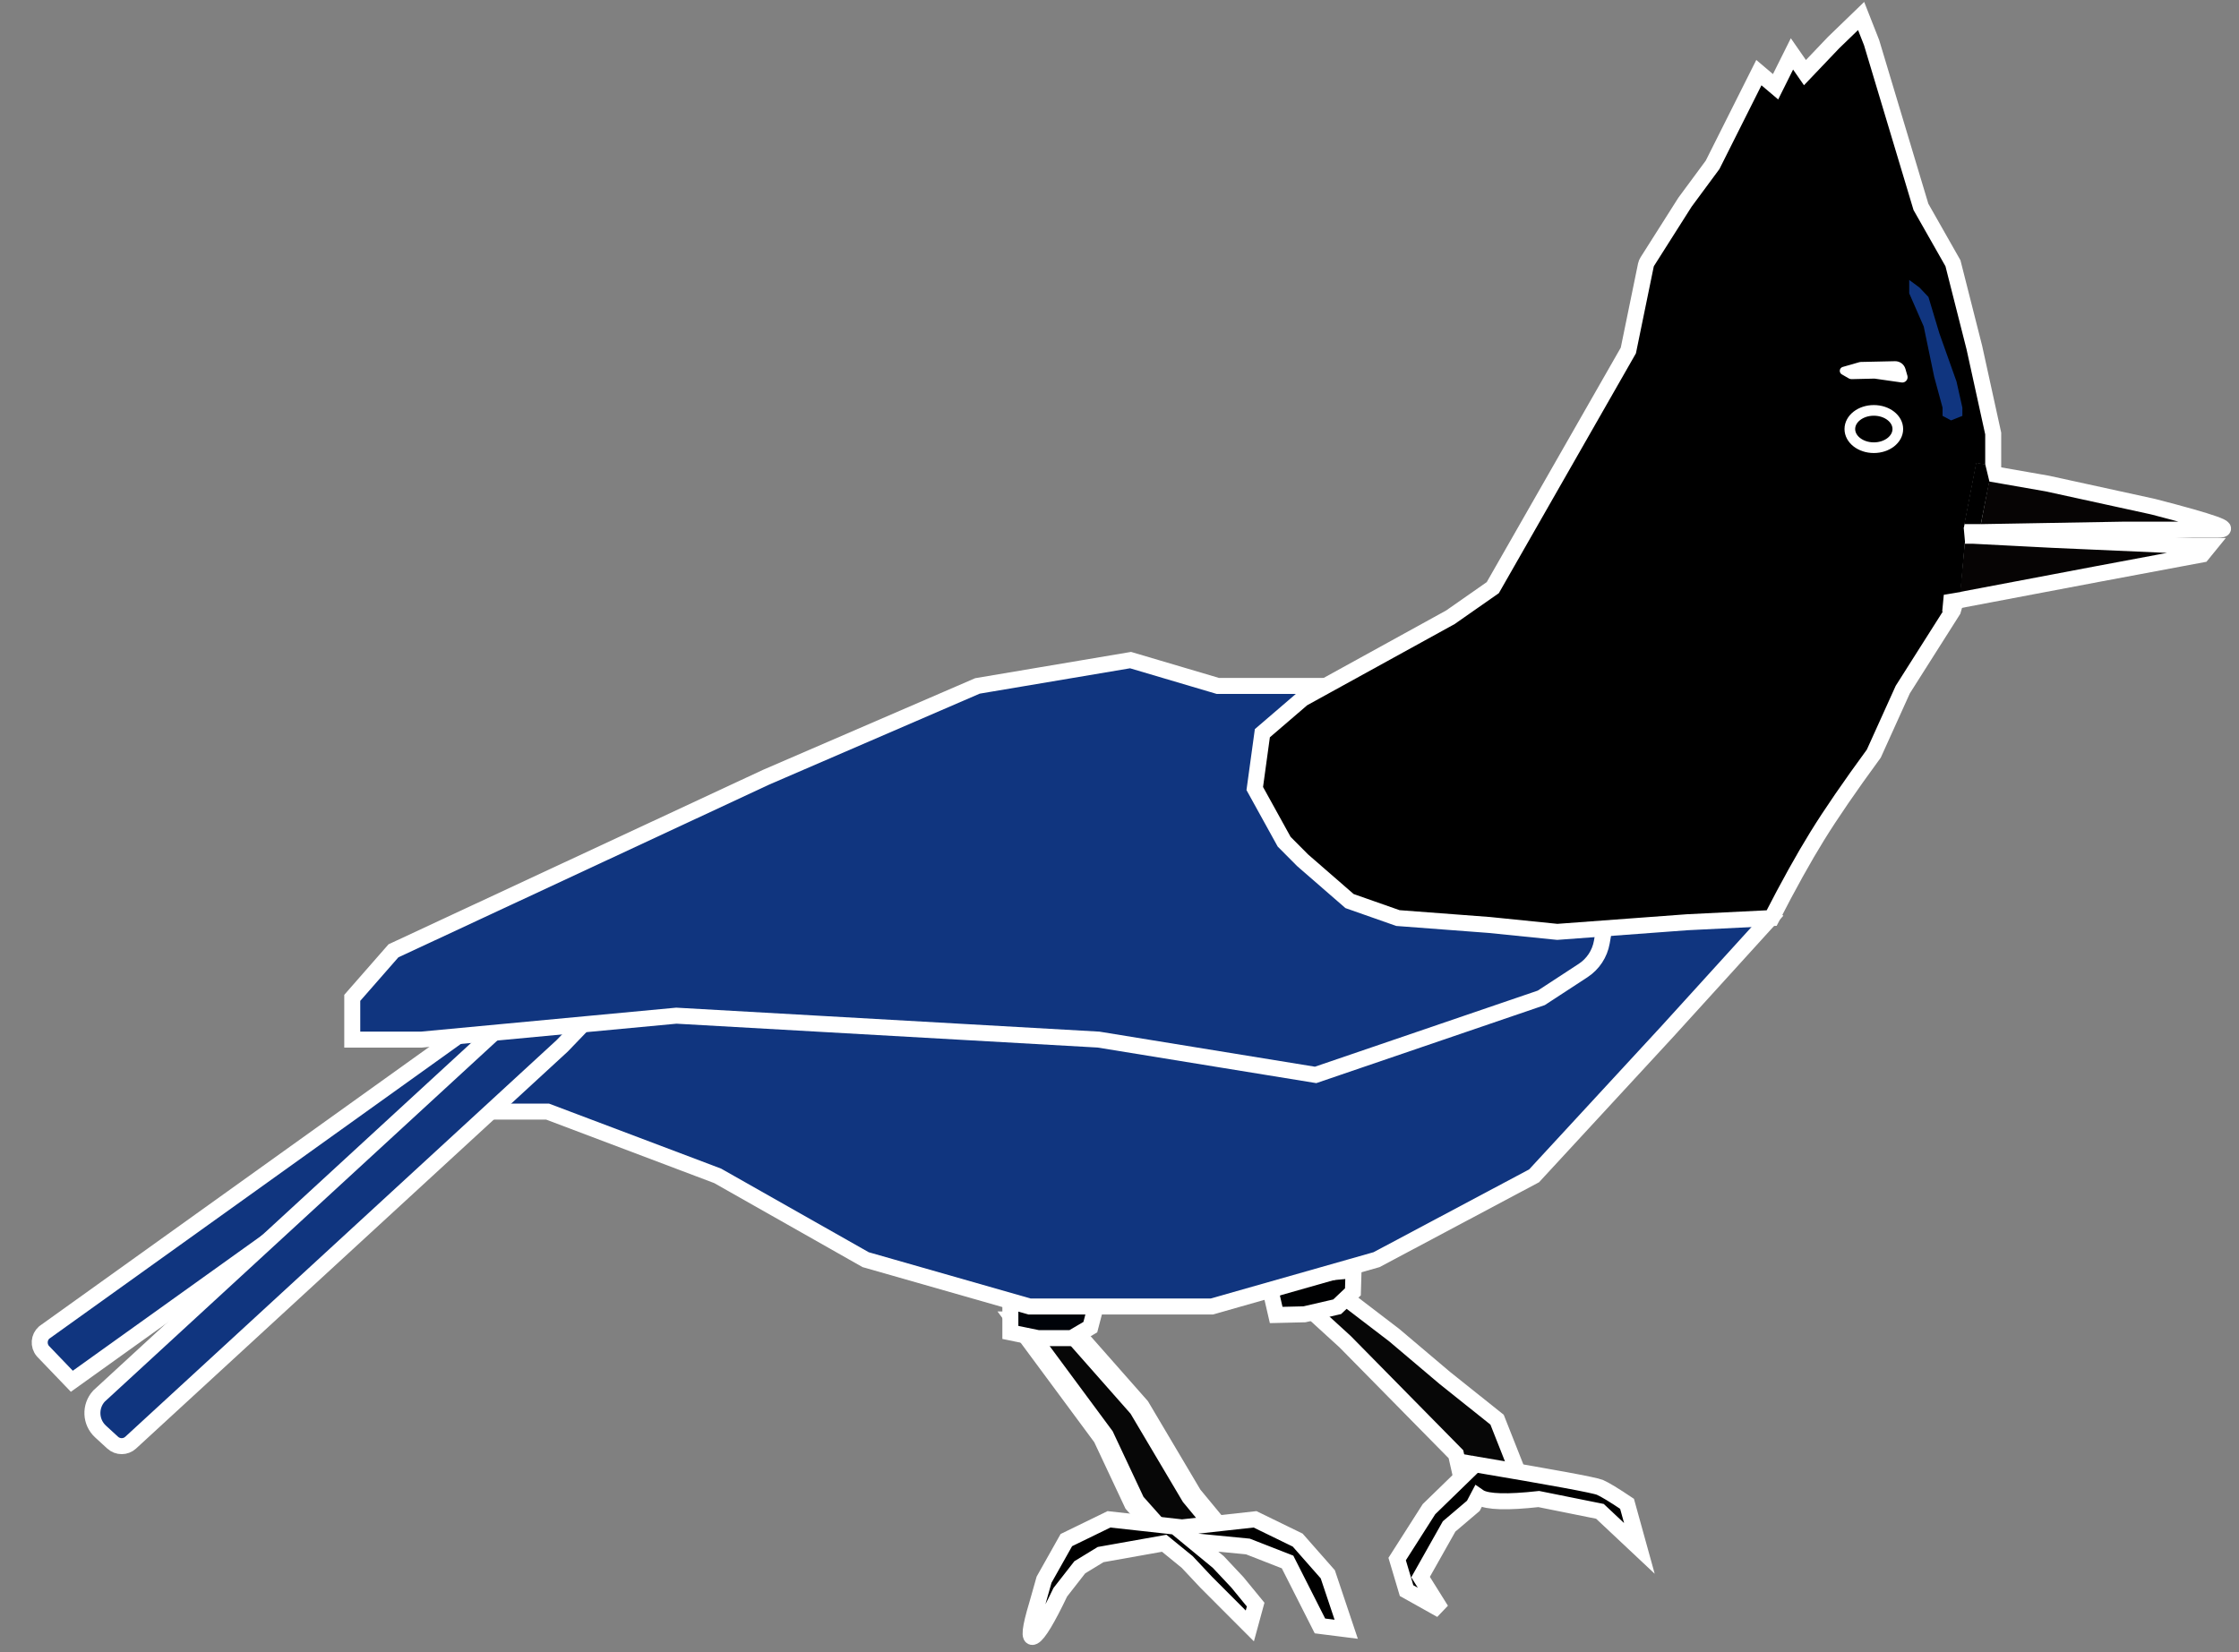 <?xml version="1.0" encoding="UTF-8"?>
<svg width="420px" height="310px" viewBox="0 0 420 310" version="1.1" xmlns="http://www.w3.org/2000/svg" xmlns:xlink="http://www.w3.org/1999/xlink">
    <rect x="0" y="0" width="420" height="310" fill="#808080" stroke="none"/>
    <title>Jay</title>
    <g id="Steller's-Jay" stroke="none" stroke-width="1" fill="none" fill-rule="evenodd">
        <g id="Artboard" transform="translate(-566, -47)">
            <g id="Jay" transform="translate(566, 50)">
                <g id="legs" transform="translate(189.527, 233.068)" stroke="#FFFFFF">
                    <g id="back-leg" transform="translate(0, 6)">
                        <polygon id="leg" stroke-width="4" fill="#070707" points="1.559 6 17.465 27.5 23.287 39.895 28.355 45.591 39 44.624 34 38.577 24.175 22.001 10.059 6"></polygon>
                        <polygon id="Path-2" stroke-width="3" fill="#000309" points="0 0 -4.88813988e-17 4.239 0 7.93 5.195 9 11.497 9 15 6.939 16.027 3.021"></polygon>
                        <g id="claws" transform="translate(3, 43)" fill="#000000" stroke-width="3">
                            <path d="M42.901,-1.42108547e-14 L50.896,3.895 L56.544,10.312 L60,20.624 L55.075,20 L48.998,8 L41.56,5.095 L31.256,4.095 L36,8 L39.588,11.82 L43.013,16 L41.921,20 L33.755,11.82 L30.17,8 L25.864,4.488 L13.932,6.612 L10.023,8.996 L6.36,13.692 C3.95,18.741 2.282,21.51 1.358,22 C0.433,22.49 0.647,20.49 2,16 L2,16 L3.325,11.323 L7.504,3.895 L15.499,-2.48689958e-14 L29.2,1.511 L42.901,-1.42108547e-14 Z" id="Combined-Shape"></path>
                        </g>
                    </g>
                    <g id="front-leg" transform="translate(47, 0)" stroke-width="3">
                        <polygon id="leg" fill="#070707" transform="translate(25.14, 22.572) rotate(-1) translate(-25.14, -22.572) " points="1.045 1.445 15.919 15.508 36.335 36.984 37.675 43.431 49.236 44.16 44.162 30.636 34.504 22.642 25.138 14.431 8.168 0.984"></polygon>
                        <g id="claws" transform="translate(25.559, 38.001)" fill="#000000">
                            <path d="M14.399,0.639 C29.196,3.128 37.076,4.583 38.037,5.005 C38.999,5.427 40.693,6.455 43.12,8.087 L45.435,16.45 L38.037,9.5 L26.563,7.191 C20.667,7.842 16.974,7.737 15.484,6.877 C15.387,6.821 15.297,6.765 15.215,6.708 L14.29,8.465 L9.745,12.329 L4.39,21.831 L8.249,28 L1.762,24.37 L-0.002,18.452 L5.968,9.091 L14.29,0.999 L14.746,1.34 L14.399,0.639 Z" id="Combined-Shape"></path>
                        </g>
                        <polygon id="Path-2" fill="#000102" transform="translate(10.013, 6) rotate(-13) translate(-10.013, -6) " points="3.39 2 2 5.239 2 8.93 7.195 10 13.497 10 17 7.939 18.027 4.021"></polygon>
                    </g>
                </g>
                <g id="body" transform="translate(91.814, 116.422)">
                    <polygon stroke="#FFFFFF" stroke-width="3" fill="#10357F" points="240.52 52.578 220.996 74.065 195.954 101.198 166.405 116.925 135.501 125.713 101.312 125.713 70.564 116.925 42.805 101.198 10.911 89.146 0 89.146 7.343 70.883 50.203 52.578 110.29 28.961 152.695 11.805 175.186 1"></polygon>
                    <path d="M240.52,50.687 C242.533,51.559 240.41,52.179 234.151,52.548 C227.892,52.916 219.303,52.926 208.385,52.578 L164.24,41.984 L134.905,27.944 L125.46,23.041 C140.382,17.1 151.493,12.512 158.794,9.275 C166.095,6.039 171.925,2.947 176.283,0 L240.52,50.687 Z" id="upper-back" fill="#111010"></path>
                </g>
                <g id="tail-feathers" transform="translate(0.828, 180.568)" fill="#10357F" stroke="#FFFFFF" stroke-width="3">
                    <path d="M97.281,5.649 L103.674,13.99 L10.821,73.389 L5.697,67.455 C5.277,66.907 5.119,66.241 5.203,65.607 C5.284,64.99 5.595,64.403 6.116,63.985 L6.116,63.985 L97.281,5.649 Z" id="Rectangle" transform="translate(53.857, 39.643) rotate(-3) translate(-53.857, -39.643) "></path>
                    <path d="M102.871,12.337 L117.287,14.879 L109.932,20.25 L17.291,79.514 C16.744,79.864 16.109,79.976 15.512,79.871 C14.914,79.766 14.355,79.444 13.96,78.929 L13.96,78.929 L12.083,76.48 C11.291,75.447 10.994,74.192 11.152,72.997 C11.31,71.802 11.924,70.668 12.956,69.876 L12.956,69.876 L102.871,12.337 Z" id="Rectangle" transform="translate(63.897, 46.758) rotate(-10) translate(-63.897, -46.758) "></path>
                </g>
                <g id="wing" transform="translate(66.078, 120.853)" fill="#10357F" stroke="#FFFFFF" stroke-width="3">
                    <path d="M184.531,4.844 L162.364,4.844 L145.996,0 L117.276,4.844 L77.605,21.985 L7.727,54.547 L0,63.371 L0,71.202 L13.003,71.202 L60.798,66.715 L139.99,71.202 L180.711,77.83 L223.04,63.371 L230.889,58.244 C232.743,57.033 234.011,55.108 234.394,52.928 L235.138,48.679 C235.2,48.331 235.072,47.976 234.803,47.746 L184.531,4.844 L184.531,4.844 Z"></path>
                </g>
                <g id="head" transform="translate(235, 0)">
                    <path d="M114.115,-2.18278728e-11 L116.081,5 L125.336,35.815 L131.343,46.393 L135.355,62.208 L138.893,78.341 L138.893,85.535 L131.343,111.537 L121.932,126.381 L116.5,138.393 C111.991,144.554 108.457,149.704 105.898,153.843 C103.339,157.981 100.485,163.118 97.334,169.253 L81.494,170.037 L57.121,171.844 L44.368,170.549 L27.226,169.253 L18.152,166.063 L9.359,158.419 L5.883,154.924 L0.373,144.947 L1.798,134.571 L9.359,128.077 L37.068,112.816 L45.023,107.258 L70.453,62.759 L73.738,46.752 C73.787,46.514 73.879,46.288 74.009,46.083 L81.062,34.963 C81.074,34.943 81.088,34.924 81.102,34.905 L86.258,27.924 L94.937,10.628 L98.069,13.28 L101.143,7.114 L103.581,10.628 L108.941,5 L114.115,-2.18278728e-11 Z" id="Combined-Shape" stroke="#FFFFFF" stroke-width="3" fill="#000000"></path>
                    <g id="Beak" transform="translate(129.008, 83.004)">
                        <g id="upper-beak-2" transform="translate(3.642, 0.233)">
                            <path d="M4.374,2 L16.454,4.329 L35.954,8.949 C36.099,8.983 36.242,9.02 36.385,9.06 C47.373,12.097 51.33,13.589 48.259,13.535 C45.167,13.481 39.283,13.379 30.607,13.227 L10.188,13.227 L2,13.227 L4.374,2 Z" id="upper-beak" stroke="#FFFFFF" stroke-width="3" fill="#060404" transform="translate(25.633, 7.768) rotate(-1) translate(-25.633, -7.768) "></path>
                            <polygon id="Path-7" fill="#000000" points="4.75 0.881 5.525 4.081 3.923 12.102 0.814 12.102 3.036 0.579"></polygon>
                        </g>
                        <g id="lower-beak-2" transform="translate(0, 11.511)">
                            <polygon id="lower-beak" stroke="#FFFFFF" stroke-width="3" fill="#060404" points="6.008 3 20.93 3.77 47.309 4.932 50.362 4.932 49.075 6.513 29.404 10.198 2 15.391 3.167 3"></polygon>
                            <polygon id="Path-7" fill="#000000" points="4.352 1.496 4.592 4.113 3.758 13.56 0.444 14.106 1.678 0.301"></polygon>
                        </g>
                    </g>
                    <ellipse id="eye" stroke="#FFFFFF" stroke-width="2" cx="116.5" cy="77.5" rx="4.5" ry="3.5"></ellipse>
                    <path d="M111.379,64.425 L114.629,64.425 C114.714,64.425 114.8,64.436 114.883,64.458 L121.091,66.092 C121.969,66.324 122.581,67.118 122.581,68.026 L122.581,69.353 C122.581,69.905 122.134,70.353 121.581,70.353 C121.44,70.353 121.301,70.323 121.172,70.266 L116.5,68.172 L116.5,68.172 L112.347,67.086 C112.169,67.039 112.007,66.944 111.879,66.812 L110.828,65.72 C110.535,65.415 110.544,64.931 110.848,64.639 C110.991,64.501 111.181,64.425 111.379,64.425 Z" id="brow-patch" fill="#FFFFFF" transform="translate(116.081, 67.661) rotate(-16) translate(-116.081, -67.661) "></path>
                    <polygon id="Path" fill="#10357F" points="123.137 52.031 125.862 58.267 127.818 67.685 129.394 73.494 129.394 75.031 130.986 75.878 133.11 75.031 133.11 73.494 132.008 68.578 128.798 59.556 126.743 52.717 125.068 50.952 123.137 49.524"></polygon>
                </g>
            </g>
        </g>
    </g>
</svg>